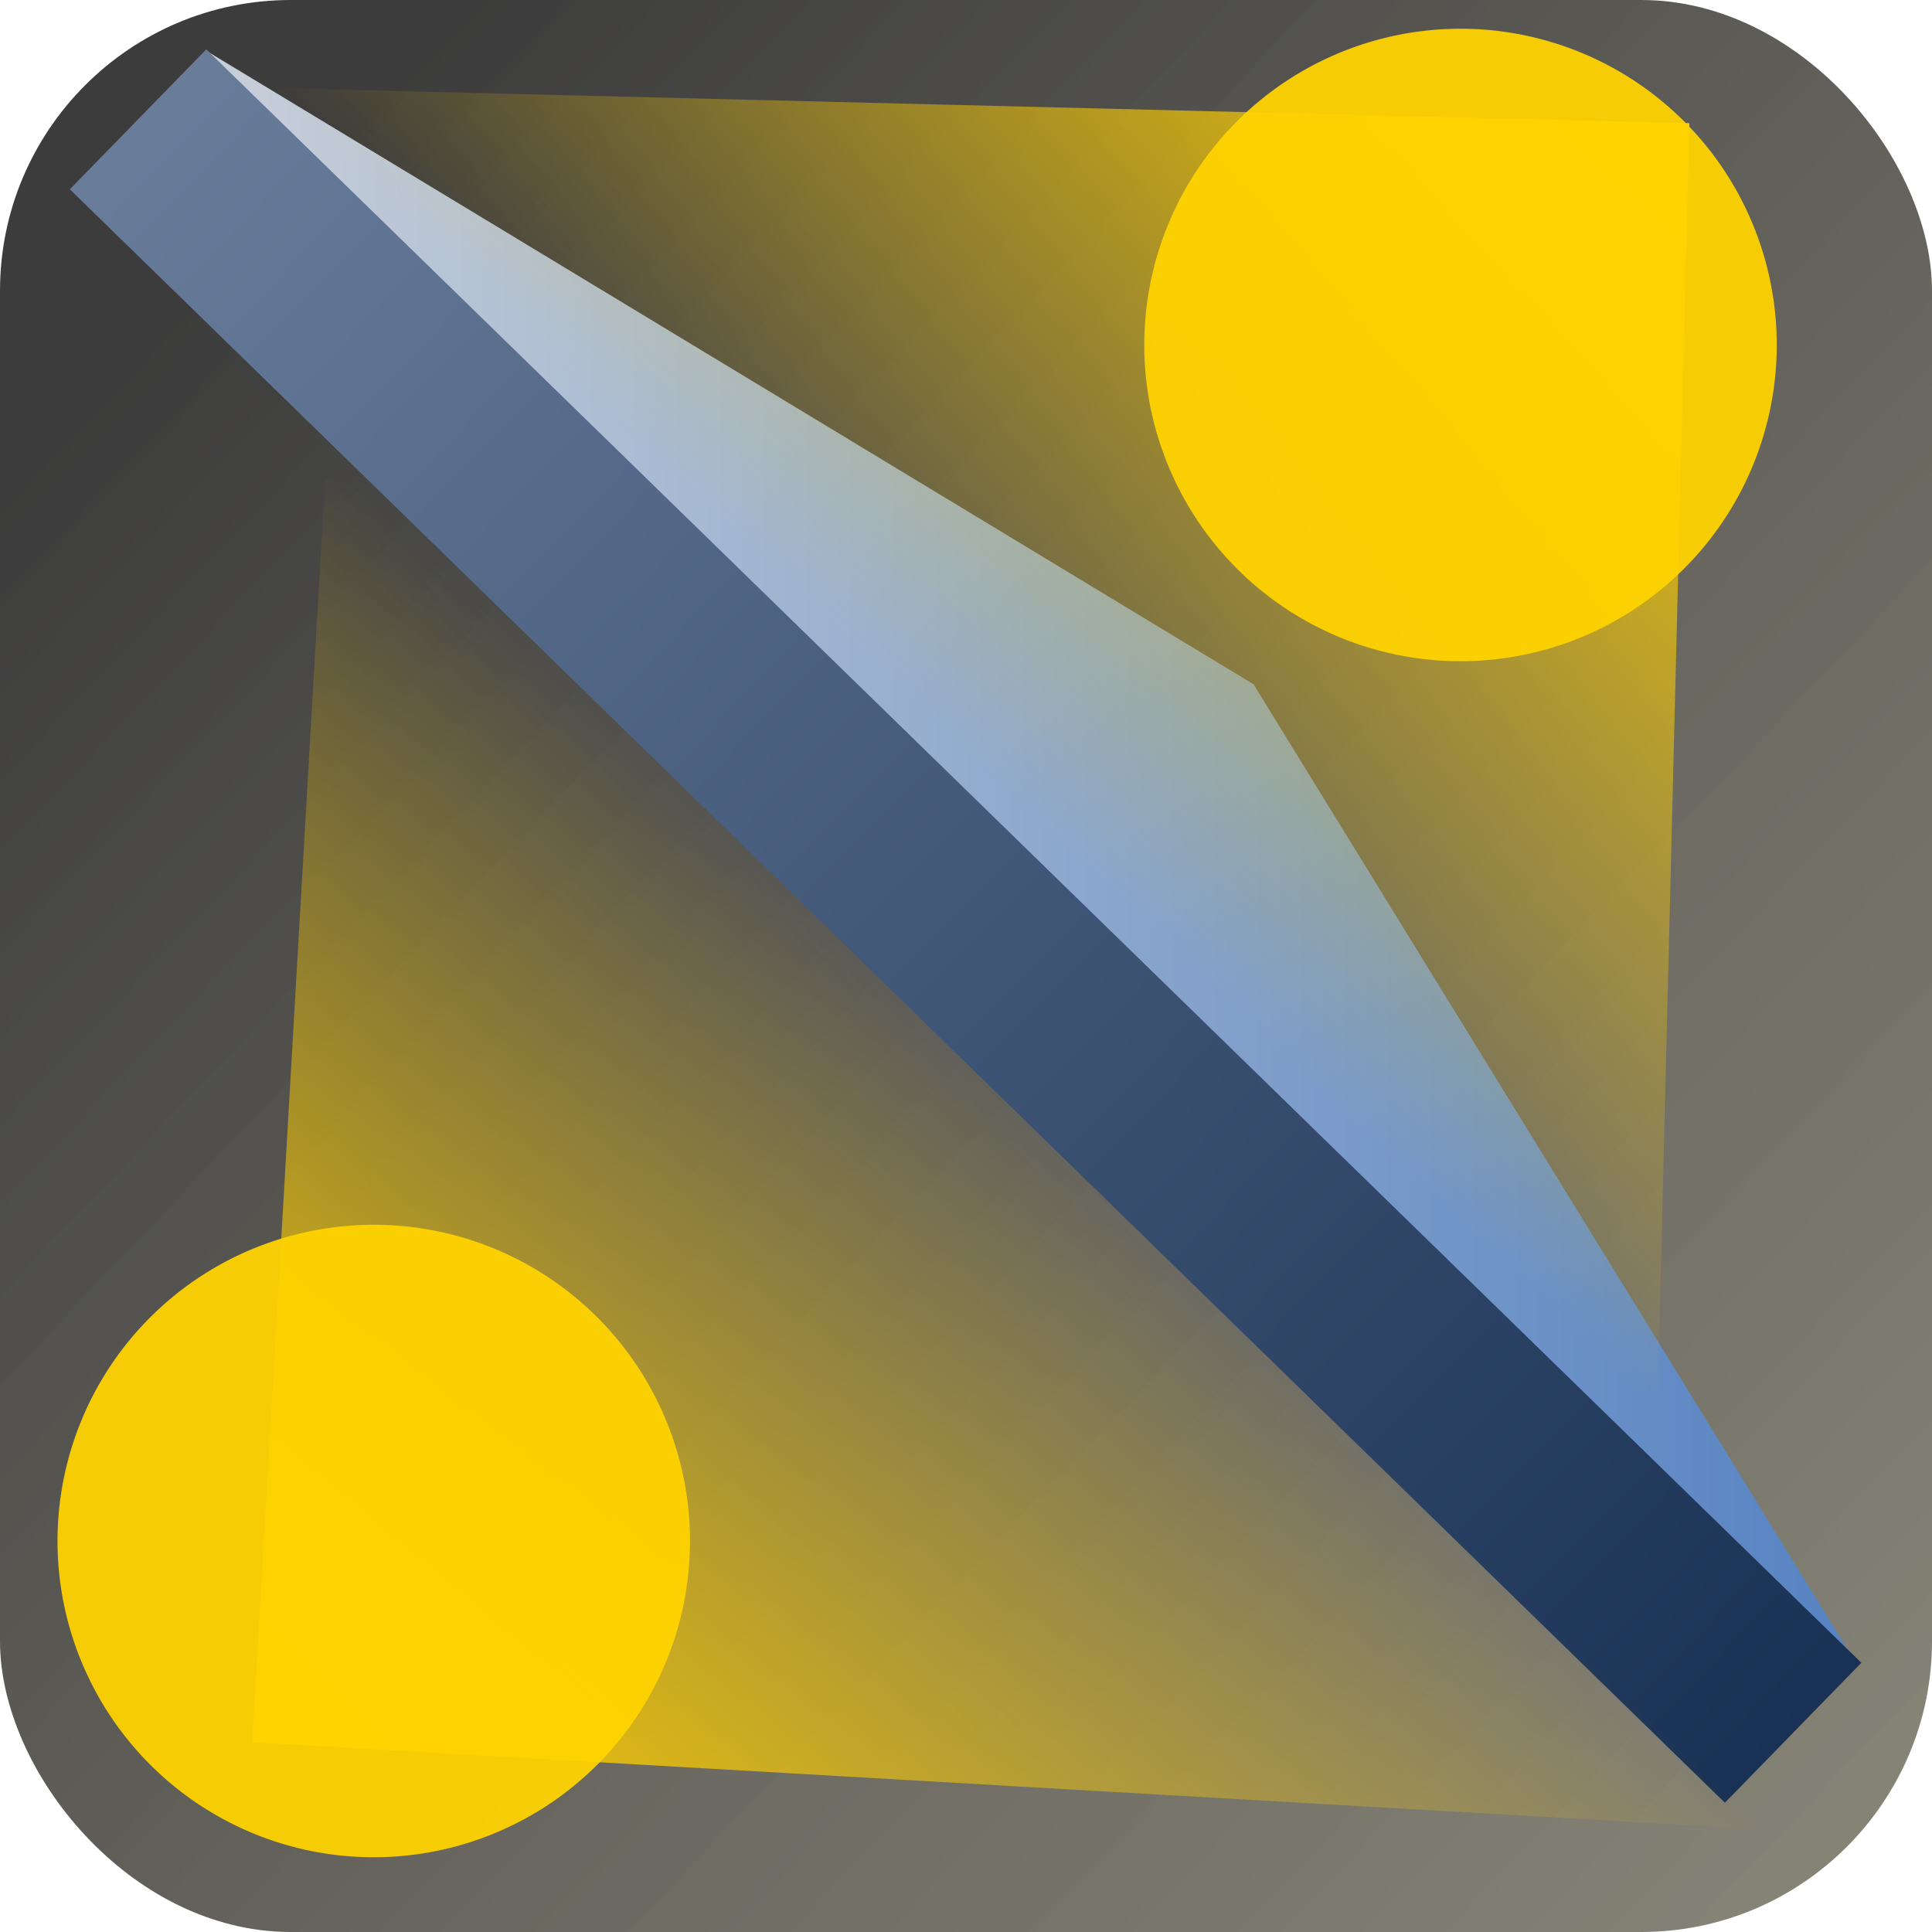 <?xml version="1.0" encoding="UTF-8" standalone="no"?>
<!-- Created with Inkscape (http://www.inkscape.org/) -->
<svg
   xmlns:dc="http://purl.org/dc/elements/1.1/"
   xmlns:cc="http://creativecommons.org/ns#"
   xmlns:rdf="http://www.w3.org/1999/02/22-rdf-syntax-ns#"
   xmlns:svg="http://www.w3.org/2000/svg"
   xmlns="http://www.w3.org/2000/svg"
   xmlns:xlink="http://www.w3.org/1999/xlink"
   xmlns:sodipodi="http://sodipodi.sourceforge.net/DTD/sodipodi-0.dtd"
   xmlns:inkscape="http://www.inkscape.org/namespaces/inkscape"
   width="48px"
   height="48px"
   id="svg2386"
   sodipodi:version="0.32"
   inkscape:version="0.46"
   inkscape:export-filename="/data/home2/wilden/projects/OpenFlipper/OpenFlipper-Free/OpenFlipper/Icons/twosidedLighting.png"
   inkscape:export-xdpi="90"
   inkscape:export-ydpi="90"
   sodipodi:docname="twoSidedLighting.svg"
   inkscape:output_extension="org.inkscape.output.svg.inkscape">
  <defs
     id="defs2388">
    <linearGradient
       id="linearGradient3861">
      <stop
         style="stop-color:#000000;stop-opacity:0.765;"
         offset="0"
         id="stop3863" />
      <stop
         style="stop-color:#3f3a24;stop-opacity:0.599;"
         offset="1"
         id="stop3865" />
    </linearGradient>
    <linearGradient
       inkscape:collect="always"
       xlink:href="#linearGradient3861"
       id="linearGradient3871"
       x1="7.071"
       y1="8.786"
       x2="44.643"
       y2="44.5"
       gradientUnits="userSpaceOnUse"
       gradientTransform="matrix(1.204,0,0,1.204,-3.785,-3.785)" />
    <linearGradient
       id="linearGradient3314">
      <stop
         id="stop3316"
         offset="0"
         style="stop-color:#c9d0d9;stop-opacity:1;" />
      <stop
         id="stop3318"
         offset="1"
         style="stop-color:#5582c2;stop-opacity:1;" />
    </linearGradient>
    <linearGradient
       id="linearGradient3282">
      <stop
         style="stop-color:#ffcf00;stop-opacity:1;"
         offset="0"
         id="stop3284" />
      <stop
         style="stop-color:#ffcf00;stop-opacity:0;"
         offset="1"
         id="stop3286" />
    </linearGradient>
    <linearGradient
       id="linearGradient3180">
      <stop
         style="stop-color:#ffcf00;stop-opacity:1;"
         offset="0"
         id="stop3182" />
      <stop
         style="stop-color:#ffcf00;stop-opacity:0;"
         offset="1"
         id="stop3184" />
    </linearGradient>
    <linearGradient
       id="linearGradient3172">
      <stop
         style="stop-color:#697d9b;stop-opacity:1;"
         offset="0"
         id="stop3174" />
      <stop
         style="stop-color:#193154;stop-opacity:1;"
         offset="1"
         id="stop3176" />
    </linearGradient>
    <inkscape:perspective
       sodipodi:type="inkscape:persp3d"
       inkscape:vp_x="0 : 24 : 1"
       inkscape:vp_y="0 : 1000 : 0"
       inkscape:vp_z="48 : 24 : 1"
       inkscape:persp3d-origin="24 : 16 : 1"
       id="perspective2394" />
    <linearGradient
       inkscape:collect="always"
       xlink:href="#linearGradient3172"
       id="linearGradient3178"
       x1="4.526"
       y1="-0.272"
       x2="61.955"
       y2="-0.272"
       gradientUnits="userSpaceOnUse" />
    <linearGradient
       inkscape:collect="always"
       xlink:href="#linearGradient3282"
       id="linearGradient3290"
       x1="0.429"
       y1="46.143"
       x2="23.286"
       y2="23.643"
       gradientUnits="userSpaceOnUse"
       gradientTransform="matrix(0.838,0,0,0.698,8.395,10.64)" />
    <linearGradient
       inkscape:collect="always"
       xlink:href="#linearGradient3282"
       id="linearGradient3294"
       gradientUnits="userSpaceOnUse"
       gradientTransform="matrix(0.787,0,0,0.702,-42.358,-34.389)"
       x1="0.429"
       y1="46.143"
       x2="23.286"
       y2="23.643" />
    <linearGradient
       inkscape:collect="always"
       xlink:href="#linearGradient3314"
       id="linearGradient3312"
       x1="4.786"
       y1="21.143"
       x2="46.5"
       y2="21.143"
       gradientUnits="userSpaceOnUse" />
  </defs>
  <sodipodi:namedview
     id="base"
     pagecolor="#ffffff"
     bordercolor="#666666"
     borderopacity="1.0"
     inkscape:pageopacity="0.0"
     inkscape:pageshadow="2"
     inkscape:zoom="1"
     inkscape:cx="11.529854"
     inkscape:cy="37.935677"
     inkscape:current-layer="layer1"
     showgrid="true"
     inkscape:grid-bbox="true"
     inkscape:document-units="px"
     inkscape:window-width="1133"
     inkscape:window-height="791"
     inkscape:window-x="1493"
     inkscape:window-y="228" />
  <g
     id="layer1"
     inkscape:label="Layer 1"
     inkscape:groupmode="layer">
    <rect
       style="fill:url(#linearGradient3871);fill-opacity:1;stroke:none;stroke-width:3.36;stroke-miterlimit:4;stroke-dasharray:none;stroke-dashoffset:0;stroke-opacity:0.731"
       id="rect3350"
       width="48"
       height="48"
       x="0"
       y="-1.3322676e-15"
       ry="7.226" />
    <path
       style="fill:url(#linearGradient3312);fill-rule:evenodd;stroke:none;stroke-width:1px;stroke-linecap:butt;stroke-linejoin:miter;stroke-opacity:1;fill-opacity:1.0"
       d="M 5.107,1.25 L 31.143,17 L 46,41.143 L 5.107,1.25 z"
       id="path3304"
       sodipodi:nodetypes="cccc" />
    <rect
       style="fill:url(#linearGradient3178);fill-opacity:1;stroke:none;stroke-width:1;stroke-miterlimit:4;stroke-dasharray:8, 1;stroke-dashoffset:0;stroke-opacity:1"
       id="rect3170"
       width="57.429"
       height="4.857"
       x="4.526"
       y="-2.7"
       transform="matrix(0.716,0.698,-0.698,0.716,0,0)" />
    <rect
       style="fill:url(#linearGradient3290);fill-opacity:1;stroke:none;stroke-width:1;stroke-miterlimit:4;stroke-dasharray:8, 1;stroke-dashoffset:0;stroke-opacity:1"
       id="rect3280"
       width="38.286"
       height="31.429"
       x="8.753"
       y="11.438"
       transform="matrix(0.998,5.7611447e-2,-5.7611447e-2,0.998,0,0)" />
    <rect
       style="fill:url(#linearGradient3294);fill-opacity:1;stroke:none;stroke-width:1;stroke-miterlimit:4;stroke-dasharray:8, 1;stroke-dashoffset:0;stroke-opacity:1"
       id="rect3292"
       width="36"
       height="31.571"
       x="-42.021"
       y="-33.587"
       transform="matrix(-1,-2.4835762e-2,2.4835762e-2,-1,0,0)" />
    <path
       sodipodi:type="arc"
       style="fill:#ffd400;fill-opacity:0.938;stroke:none;stroke-width:1;stroke-miterlimit:4;stroke-dasharray:8, 1;stroke-dashoffset:0;stroke-opacity:1"
       id="path3298"
       sodipodi:cx="-11.714286"
       sodipodi:cy="42"
       sodipodi:rx="7.8571429"
       sodipodi:ry="7.8571429"
       d="M -3.857,42 A 7.857,7.857 0 1 1 -19.571,42 A 7.857,7.857 0 1 1 -3.857,42 z"
       transform="translate(21,-3.714)" />
    <path
       sodipodi:type="arc"
       style="fill:#ffd400;fill-opacity:0.938;stroke:none;stroke-width:1;stroke-miterlimit:4;stroke-dasharray:8, 1;stroke-dashoffset:0;stroke-opacity:1"
       id="path3300"
       sodipodi:cx="-11.714286"
       sodipodi:cy="42"
       sodipodi:rx="7.8571429"
       sodipodi:ry="7.8571429"
       d="M -3.857,42 A 7.857,7.857 0 1 1 -19.571,42 A 7.857,7.857 0 1 1 -3.857,42 z"
       transform="translate(48,-33.429)" />
  </g>
</svg>
